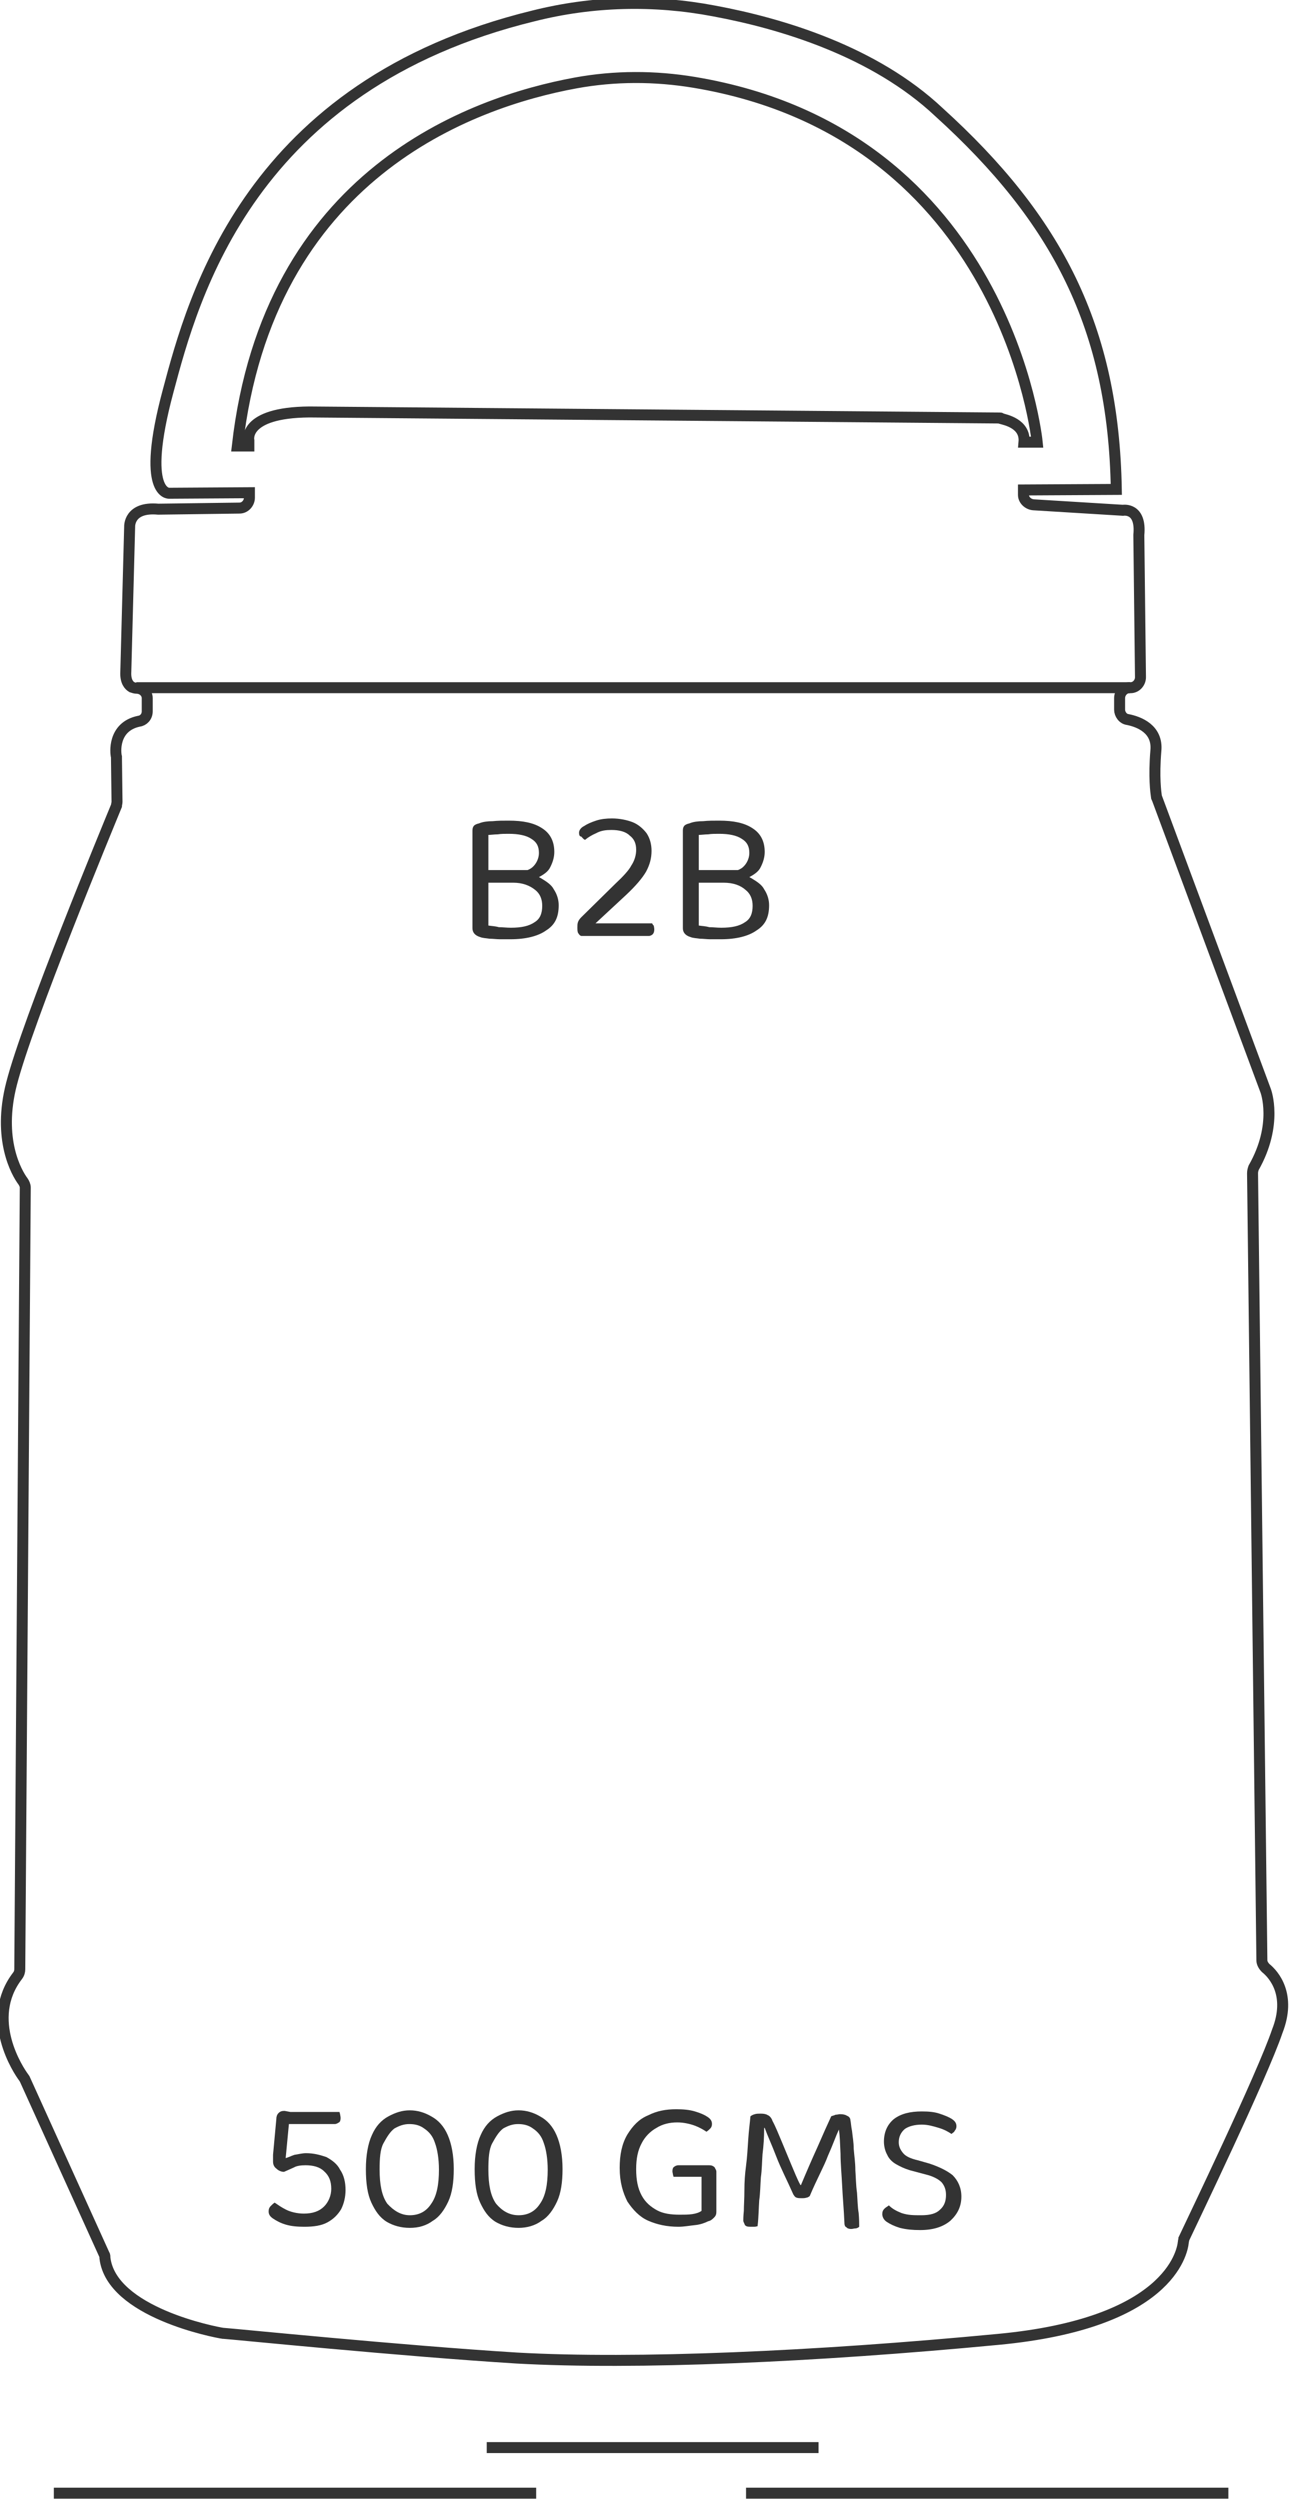<?xml version="1.0" encoding="utf-8"?>
<!-- Generator: Adobe Illustrator 23.1.0, SVG Export Plug-In . SVG Version: 6.00 Build 0)  -->
<svg version="1.1" id="Layer_1" xmlns="http://www.w3.org/2000/svg" xmlns:xlink="http://www.w3.org/1999/xlink" x="0px" y="0px"
	 viewBox="0 0 235 455" style="enable-background:new 0 0 235 455;" xml:space="preserve">
<style type="text/css">
	.st0{fill:none;stroke:#333333;stroke-width:2;stroke-miterlimit:10;}
	.st1{fill:none;stroke:#333333;stroke-width:2;}
	.st2{fill:#333333;}
</style>
<g>
	<g>
		<path class="st0" d="M230.4,358.3c-0.4-0.4-0.7-0.9-0.7-1.4L228,213.6c0-0.4,0.1-0.7,0.2-1c4.5-7.9,2.2-14,2.2-14l-19.8-53.3
			c-0.1-0.1-0.1-0.2-0.1-0.3c-0.1-0.7-0.5-3.5-0.1-8.3c0.4-4-3.1-5.3-5.1-5.7c-0.9-0.1-1.5-1-1.5-1.8v-2.1c0-1,0.8-1.9,1.8-1.9h0.2
			c1,0,1.8-0.9,1.8-1.9l-0.3-25.9c0.5-5.1-2.9-4.5-2.9-4.5l-16.3-1c-1-0.1-1.8-0.9-1.8-1.8v-0.9l16.9-0.1
			c-0.5-29.5-10.8-49.2-32.3-68.7C159.2,9.4,142.4,4.3,130,2c-11-2.1-22.2-1.8-32.9,0.9c-51.6,12.6-61.9,51-66.5,68.3
			c-5.1,19,0.2,18.6,0.2,18.6l14.6-0.1v0.9c0,1-0.8,1.9-1.8,1.9l-14.8,0.2c-5.4-0.5-5.2,3.2-5.2,3.2l-0.7,26.4
			c-0.1,1.8,0.6,2.5,1.1,2.8c0.3,0.1,0.6,0.2,0.9,0.2c1,0,1.9,0.8,1.9,1.8v2.4c0,1-0.7,1.7-1.5,1.8c-4.8,1-4.3,5.8-4.1,6.5
			c0,0.1,0,0.1,0,0.2l0.1,8c0,0.2-0.1,0.5-0.1,0.7c-1.6,3.9-16.2,39.2-19.1,50.6c-2.6,10.1,0.9,16.2,2.1,17.8
			c0.2,0.3,0.4,0.7,0.4,1.1l-1,142.3c0,0.4-0.1,0.8-0.4,1.2c-6.1,7.9,0.2,17.3,1.1,18.5c0.1,0.1,0.1,0.2,0.2,0.3l14.5,32
			c0.1,0.1,0.1,0.4,0.1,0.6c1.2,9.9,20.1,13.5,21.5,13.7c0.1,0,0.1,0,0.1,0c1.6,0.1,32.4,3.2,53.4,4.5c21.6,1.2,54-0.2,87.6-3.4
			c30.9-2.9,33.5-15.7,33.7-17.7c0-0.2,0.1-0.4,0.1-0.6c1.5-3.2,14.3-29.8,17-37.8C235.1,363.2,231.9,359.5,230.4,358.3z M182,76.1
			L56.3,75c-12.2,0.1-11,5.2-11,5.2v1h-2.1c5.6-49.4,42.5-62.6,61.6-66.1c7.1-1.3,14.4-1.3,21.6-0.1c56.9,9.5,62.4,65.5,62.4,65.5
			h-2.4c0.3-3.4-3.5-4.1-4.2-4.3C182.2,76.1,182.1,76.1,182,76.1z"/>
		<line class="st0" x1="24.8" y1="125.2" x2="205.7" y2="125.2"/>
	</g>
	<g>
		<line class="st1" x1="88.6" y1="445.6" x2="149" y2="445.6"/>
		<line class="st1" x1="9.8" y1="453.9" x2="97.6" y2="453.9"/>
		<line class="st1" x1="135.8" y1="453.9" x2="223.6" y2="453.9"/>
	</g>
</g>
<path class="st2" d="M97.4,158.4v2.3h-9.6v-2.3H97.4z M93.4,160.7l1.2-1.7c1.6,0,2.9,0.3,3.9,0.9s1.9,1.2,2.3,2
	c0.6,0.9,0.9,1.9,0.9,2.9c0,2.2-0.7,3.6-2.3,4.6c-1.4,1-3.6,1.6-6.5,1.6c-0.6,0-1.3,0-1.9,0s-1.3-0.1-1.9-0.1
	c-0.6-0.1-1.2-0.1-1.7-0.3c-1-0.3-1.4-0.9-1.4-1.6v-17.8c0-0.4,0.1-0.7,0.3-0.9c0.1-0.1,0.4-0.3,0.9-0.4c0.7-0.3,1.6-0.4,2.5-0.4
	c0.9-0.1,1.9-0.1,2.9-0.1c2.6,0,4.6,0.4,6.1,1.4c1.4,0.9,2.2,2.3,2.2,4.3c0,1-0.3,1.9-0.7,2.7c-0.4,0.9-1.2,1.4-2.3,2
	c-1,0.4-2.5,0.7-4.2,0.7l-0.3-1.7c1.6,0,2.8-0.3,3.5-0.9c0.7-0.6,1.2-1.6,1.2-2.6c0-1.2-0.4-2-1.4-2.6c-0.9-0.6-2.3-0.9-4.1-0.9
	c-0.7,0-1.4,0-2,0.1c-0.6,0-1.2,0.1-1.7,0.1v16.5c0.6,0.1,1.2,0.1,1.9,0.3c0.7,0,1.4,0.1,2.2,0.1c1.9,0,3.3-0.3,4.3-1
	c1-0.6,1.4-1.6,1.4-3c0-1.2-0.4-2.2-1.3-2.9C96.4,161.2,95.1,160.7,93.4,160.7z M105.4,151.6c0-0.4,0.3-0.9,0.9-1.2
	c0.6-0.4,1.3-0.7,2.2-1c0.9-0.3,1.9-0.4,2.9-0.4c1.4,0,2.8,0.3,3.8,0.7c1,0.4,1.9,1.2,2.5,2c0.6,0.9,0.9,2,0.9,3.2
	c0,1.3-0.3,2.5-1,3.8c-0.7,1.2-1.9,2.6-3.6,4.2l-5.6,5.2h10.3c0.1,0.1,0.1,0.3,0.3,0.4c0,0.1,0.1,0.4,0.1,0.7c0,0.4-0.1,0.7-0.3,0.9
	c-0.1,0.1-0.4,0.3-0.7,0.3h-12.3c-0.3-0.1-0.4-0.3-0.6-0.6c-0.1-0.3-0.1-0.6-0.1-0.9c0-0.4,0-0.7,0.1-1c0.1-0.3,0.3-0.6,0.6-0.9
	l6.2-6.1c1.4-1.3,2.5-2.5,2.9-3.3c0.6-0.9,0.9-1.9,0.9-2.9c0-1.2-0.4-2-1.2-2.6c-0.7-0.7-1.9-1-3.3-1c-1,0-1.9,0.1-2.8,0.6
	c-0.7,0.3-1.4,0.7-2,1.2c-0.3-0.1-0.4-0.3-0.7-0.6C105.5,152.3,105.4,152,105.4,151.6z M135.6,158.4v2.3h-9.6v-2.3H135.6z
	 M131.7,160.7l1.2-1.7c1.6,0,2.9,0.3,3.9,0.9s1.9,1.2,2.3,2c0.6,0.9,0.9,1.9,0.9,2.9c0,2.2-0.7,3.6-2.3,4.6c-1.4,1-3.6,1.6-6.5,1.6
	c-0.6,0-1.3,0-1.9,0s-1.3-0.1-1.9-0.1c-0.6-0.1-1.2-0.1-1.7-0.3c-1-0.3-1.4-0.9-1.4-1.6v-17.8c0-0.4,0.1-0.7,0.3-0.9
	c0.1-0.1,0.4-0.3,0.9-0.4c0.7-0.3,1.6-0.4,2.5-0.4c0.9-0.1,1.9-0.1,2.9-0.1c2.6,0,4.6,0.4,6.1,1.4c1.4,0.9,2.2,2.3,2.2,4.3
	c0,1-0.3,1.9-0.7,2.7c-0.4,0.9-1.2,1.4-2.3,2c-1,0.4-2.5,0.7-4.2,0.7l-0.3-1.7c1.6,0,2.8-0.3,3.5-0.9c0.7-0.6,1.2-1.6,1.2-2.6
	c0-1.2-0.4-2-1.4-2.6c-0.9-0.6-2.3-0.9-4.1-0.9c-0.7,0-1.4,0-2,0.1c-0.6,0-1.2,0.1-1.7,0.1v16.5c0.6,0.1,1.2,0.1,1.9,0.3
	c0.7,0,1.4,0.1,2.2,0.1c1.9,0,3.3-0.3,4.3-1c1-0.6,1.4-1.6,1.4-3c0-1.2-0.4-2.2-1.3-2.9C134.8,161.2,133.5,160.7,131.7,160.7z"/>
<g>
	<path class="st2" d="M53.4,384.6l-0.8,2l-0.6,6.3c0.4-0.1,1-0.4,1.6-0.6c0.7-0.1,1.4-0.3,2.1-0.3c1.4,0,2.5,0.3,3.7,0.7
		c1.1,0.6,2,1.3,2.5,2.3c0.7,1,1,2.3,1,3.7c0,1.3-0.3,2.5-0.8,3.5c-0.6,1-1.4,1.8-2.5,2.4s-2.5,0.8-4.2,0.8c-1.3,0-2.4-0.1-3.4-0.4
		c-1-0.3-1.7-0.7-2.3-1.1c-0.6-0.4-0.8-0.8-0.8-1.3c0-0.4,0.1-0.7,0.4-1c0.3-0.3,0.4-0.4,0.7-0.6c0.6,0.4,1.1,0.8,2.1,1.3
		c0.8,0.4,2,0.7,3.2,0.7c1.6,0,2.8-0.4,3.7-1.3c0.8-0.8,1.3-2,1.3-3.2c0-1.4-0.4-2.4-1.3-3.2c-0.8-0.8-2-1.1-3.4-1.1
		c-0.8,0-1.6,0.1-2.1,0.4c-0.7,0.3-1.3,0.6-1.8,0.8c-0.6,0-1.1-0.3-1.4-0.6c-0.4-0.3-0.6-0.7-0.6-1.3c0-0.1,0-0.3,0-0.6
		c0-0.3,0-0.4,0-0.6l0.6-6.5c0-0.4,0.1-0.8,0.4-1.1c0.3-0.3,0.6-0.4,1.1-0.4L53.4,384.6L53.4,384.6z M51.9,386.8v-2.3h9.9
		c0,0.1,0.1,0.3,0.1,0.4c0,0.1,0.1,0.4,0.1,0.7c0,0.4-0.1,0.7-0.3,0.8s-0.4,0.3-0.8,0.3H51.9z"/>
	<path class="st2" d="M74.6,405.6c-1.6,0-3-0.4-4.2-1.1c-1.3-0.8-2.1-2-2.8-3.5s-1-3.5-1-6.1c0-2.5,0.4-4.7,1.1-6.2
		c0.7-1.6,1.7-2.7,3-3.4c1.3-0.7,2.5-1.1,3.9-1.1s2.7,0.4,3.9,1.1c1.3,0.7,2.3,1.8,3,3.4s1.1,3.7,1.1,6.2c0,2.4-0.3,4.4-1,5.9
		s-1.6,2.8-2.8,3.5C77.6,405.2,76.2,405.6,74.6,405.6z M74.6,403.3c1.7,0,3-0.7,3.9-2.1c1-1.4,1.4-3.5,1.4-6.2c0-2-0.3-3.7-0.7-4.8
		c-0.4-1.3-1.1-2.1-2-2.7c-0.8-0.6-1.7-0.8-2.7-0.8c-1,0-1.8,0.3-2.7,0.8c-0.8,0.6-1.4,1.6-2,2.7c-0.6,1.1-0.7,2.8-0.7,4.8
		c0,2.7,0.4,4.8,1.4,6.2C71.7,402.5,73,403.3,74.6,403.3z"/>
	<path class="st2" d="M94.4,405.6c-1.6,0-3-0.4-4.2-1.1c-1.3-0.8-2.1-2-2.8-3.5s-1-3.5-1-6.1c0-2.5,0.4-4.7,1.1-6.2
		c0.7-1.6,1.7-2.7,3-3.4c1.3-0.7,2.5-1.1,3.9-1.1s2.7,0.4,3.9,1.1c1.3,0.7,2.3,1.8,3,3.4s1.1,3.7,1.1,6.2c0,2.4-0.3,4.4-1,5.9
		s-1.6,2.8-2.8,3.5C97.4,405.2,95.9,405.6,94.4,405.6z M94.4,403.3c1.7,0,3-0.7,3.9-2.1c1-1.4,1.4-3.5,1.4-6.2c0-2-0.3-3.7-0.7-4.8
		c-0.4-1.3-1.1-2.1-2-2.7c-0.8-0.6-1.7-0.8-2.7-0.8c-1,0-1.8,0.3-2.7,0.8c-0.8,0.6-1.4,1.6-2,2.7c-0.6,1.1-0.7,2.8-0.7,4.8
		c0,2.7,0.4,4.8,1.4,6.2C91.4,402.5,92.7,403.3,94.4,403.3z"/>
	<path class="st2" d="M130.4,395.4v7.3c0,0.4-0.1,0.7-0.4,1c-0.3,0.3-0.6,0.6-1.1,0.7c-0.6,0.3-1.4,0.6-2.4,0.7c-1,0.1-2,0.3-3,0.3
		c-2.1,0-3.9-0.4-5.5-1.1c-1.6-0.7-2.8-2-3.8-3.5c-0.8-1.6-1.4-3.5-1.4-6.1c0-2.4,0.4-4.4,1.4-6.1c1-1.6,2.1-2.8,3.8-3.5
		c1.6-0.8,3.2-1.1,5.1-1.1c1.3,0,2.4,0.1,3.4,0.4c1,0.3,1.7,0.6,2.3,1c0.6,0.4,0.8,0.8,0.8,1.3c0,0.3-0.1,0.6-0.3,0.8
		s-0.4,0.4-0.7,0.6c-0.6-0.4-1.3-0.8-2.1-1.1c-0.8-0.3-2-0.6-3.2-0.6c-1.4,0-2.7,0.3-3.8,1c-1.1,0.6-2.1,1.6-2.7,2.8
		c-0.7,1.3-1,2.8-1,4.7c0,2,0.3,3.5,1,4.8s1.7,2.1,2.8,2.7c1.1,0.6,2.5,0.8,4.1,0.8c0.8,0,1.6,0,2.3-0.1c0.7-0.1,1.3-0.3,1.7-0.6
		v-6.2h-5.1c0-0.1-0.1-0.3-0.1-0.4s-0.1-0.4-0.1-0.6c0-0.4,0.1-0.7,0.3-0.8c0.1-0.1,0.4-0.3,0.8-0.3h5.6c0.4,0,0.7,0.1,1,0.4
		C130.2,394.9,130.4,395,130.4,395.4z"/>
	<path class="st2" d="M147.4,399.8c-0.1,0.1-0.4,0.3-0.6,0.3c-0.3,0.1-0.6,0.1-0.8,0.1c-0.4,0-0.7,0-1-0.1c-0.3-0.1-0.4-0.3-0.6-0.6
		c-1.1-2.5-2.3-4.8-3.1-6.9c-0.8-2.1-1.6-3.8-2.1-5.2h-0.1c0,1.7-0.1,3.2-0.3,4.8c-0.1,1.4-0.1,2.8-0.3,4.2
		c-0.1,1.4-0.1,2.8-0.3,4.2c-0.1,1.4-0.1,3-0.3,4.7c-0.1,0-0.3,0.1-0.6,0.1c-0.3,0-0.4,0-0.7,0c-0.6,0-0.8-0.1-1-0.3
		c-0.1-0.3-0.3-0.6-0.3-0.8c0-0.3,0-0.8,0.1-1.8c0-1,0.1-2.1,0.1-3.7s0.1-3,0.3-4.5s0.3-3.2,0.4-4.8c0.1-1.6,0.3-3,0.4-4.2
		c0.1-0.1,0.4-0.3,0.8-0.4c0.3-0.1,0.7-0.1,1.1-0.1c0.6,0,1,0.1,1.3,0.3c0.3,0.1,0.7,0.6,0.8,1c0.6,1.1,1.1,2.4,1.7,3.8
		c0.6,1.4,1.1,2.7,1.7,4.1c0.6,1.4,1.1,2.7,1.7,3.8h0.1c1-2.4,2-4.7,3-6.9c1-2.3,1.8-4.1,2.5-5.6c0.1-0.1,0.4-0.1,0.8-0.3
		c0.3,0,0.6-0.1,0.8-0.1c0.6,0,1,0.1,1.3,0.3c0.3,0.1,0.6,0.4,0.6,0.8c0.1,0.4,0.1,1,0.3,2c0.1,1,0.3,2,0.3,3.2
		c0.1,1.3,0.3,2.5,0.3,3.9c0.1,1.4,0.1,2.7,0.3,4.1c0.1,1.3,0.1,2.5,0.3,3.7c0.1,1.1,0.1,2,0.1,2.5c-0.1,0.1-0.4,0.3-0.7,0.3
		c-0.3,0-0.4,0.1-0.8,0.1c-0.3,0-0.7-0.1-0.8-0.3c-0.3-0.1-0.4-0.4-0.4-1c-0.1-2.3-0.3-4.4-0.4-6.5c-0.1-2.1-0.3-4.1-0.3-5.9
		c-0.1-1.8-0.1-3.2-0.3-4.4l0,0c-0.6,1.3-1.1,2.8-2,4.8C150,394.4,148.7,396.7,147.4,399.8z"/>
	<path class="st2" d="M167.7,403.3c1.6,0,2.7-0.3,3.4-1c0.8-0.7,1.1-1.6,1.1-2.7c0-1-0.3-1.7-0.8-2.3c-0.6-0.6-1.6-1.1-2.8-1.4
		l-3-0.8c-1-0.3-1.8-0.7-2.5-1.1c-0.7-0.4-1.3-1-1.6-1.7c-0.4-0.7-0.6-1.6-0.6-2.4c0-1.7,0.6-3.1,1.8-4.1c1.3-1,3-1.4,5.1-1.4
		c1.3,0,2.3,0.1,3.2,0.4s1.7,0.6,2.3,1c0.6,0.4,0.8,0.8,0.8,1.3c0,0.3-0.1,0.6-0.3,0.8c-0.1,0.3-0.4,0.4-0.6,0.6
		c-0.6-0.4-1.3-0.8-2.3-1.1c-1-0.3-2-0.6-3.1-0.6c-1.3,0-2.4,0.3-3.1,0.8c-0.7,0.6-1.1,1.4-1.1,2.4c0,0.8,0.3,1.4,0.8,2
		s1.4,1,2.7,1.3l2.1,0.6c1.8,0.6,3.2,1.3,4.2,2.1c1,1,1.6,2.3,1.6,3.9c0,1.8-0.7,3.2-2,4.4c-1.3,1.1-3.1,1.7-5.5,1.7
		c-1.4,0-2.5-0.1-3.7-0.4c-1-0.3-1.8-0.7-2.4-1.1c-0.6-0.4-0.8-1-0.8-1.4s0.1-0.7,0.4-1c0.3-0.3,0.6-0.4,0.8-0.6
		c0.6,0.6,1.3,1,2.3,1.4C165.3,403.3,166.3,403.3,167.7,403.3z"/>
</g>
</svg>
